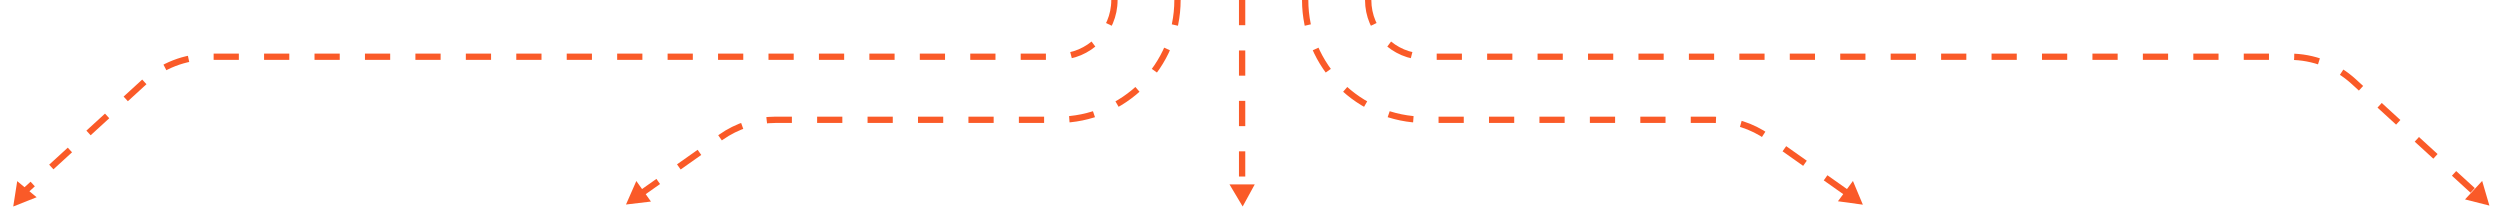 <svg width="793" height="69" viewBox="0 0 793 69" fill="none" xmlns="http://www.w3.org/2000/svg">
<path d="M373.5 0V0C373.5 20.987 356.487 38 335.5 38H246.022C239.826 38 233.783 39.918 228.721 43.491L202.5 62" stroke="#FA5A28" stroke-width="2" stroke-linejoin="round" stroke-dasharray="8 8"/>
<path d="M582.996 63.84L587.75 57.406L590.899 64.923L582.996 63.84Z" fill="#FA5A28"/>
<path d="M414.001 0V0C414.001 20.987 431.014 38 452.001 38H543.479C549.675 38 555.718 39.918 560.78 43.491L587.001 62" stroke="#FA5A28" stroke-width="2" stroke-linejoin="round" stroke-dasharray="8 8"/>
<path d="M353.5 0V0C353.5 9.941 345.441 18 335.5 18H66.153C58.657 18 51.433 20.806 45.902 25.866L7.5 61" stroke="#FA5A28" stroke-width="2" stroke-linejoin="round" stroke-dasharray="8 8"/>
<path d="M394 0V59.5" stroke="#FA5A28" stroke-width="2" stroke-linejoin="round" stroke-dasharray="8 8"/>
<path d="M11.614 62.565L5.459 57.455L4.199 65.507L11.614 62.565Z" fill="#FA5A28"/>
<path d="M433.988 0V0C433.988 9.941 442.047 18 451.988 18H726.335C733.831 18 741.055 20.806 746.585 25.866L784.988 61" stroke="#FA5A28" stroke-width="2" stroke-linejoin="round" stroke-dasharray="8 8"/>
<path d="M781.9 63.252L787.345 57.39L789.633 65.212L781.9 63.252Z" fill="#FA5A28"/>
<path d="M206.484 63.933L201.846 57.415L198.563 64.874L206.484 63.933Z" fill="#FA5A28"/>
<path d="M398 58.5H390L394.174 65.5L398 58.5Z" fill="#FA5A28"/>
</svg>
